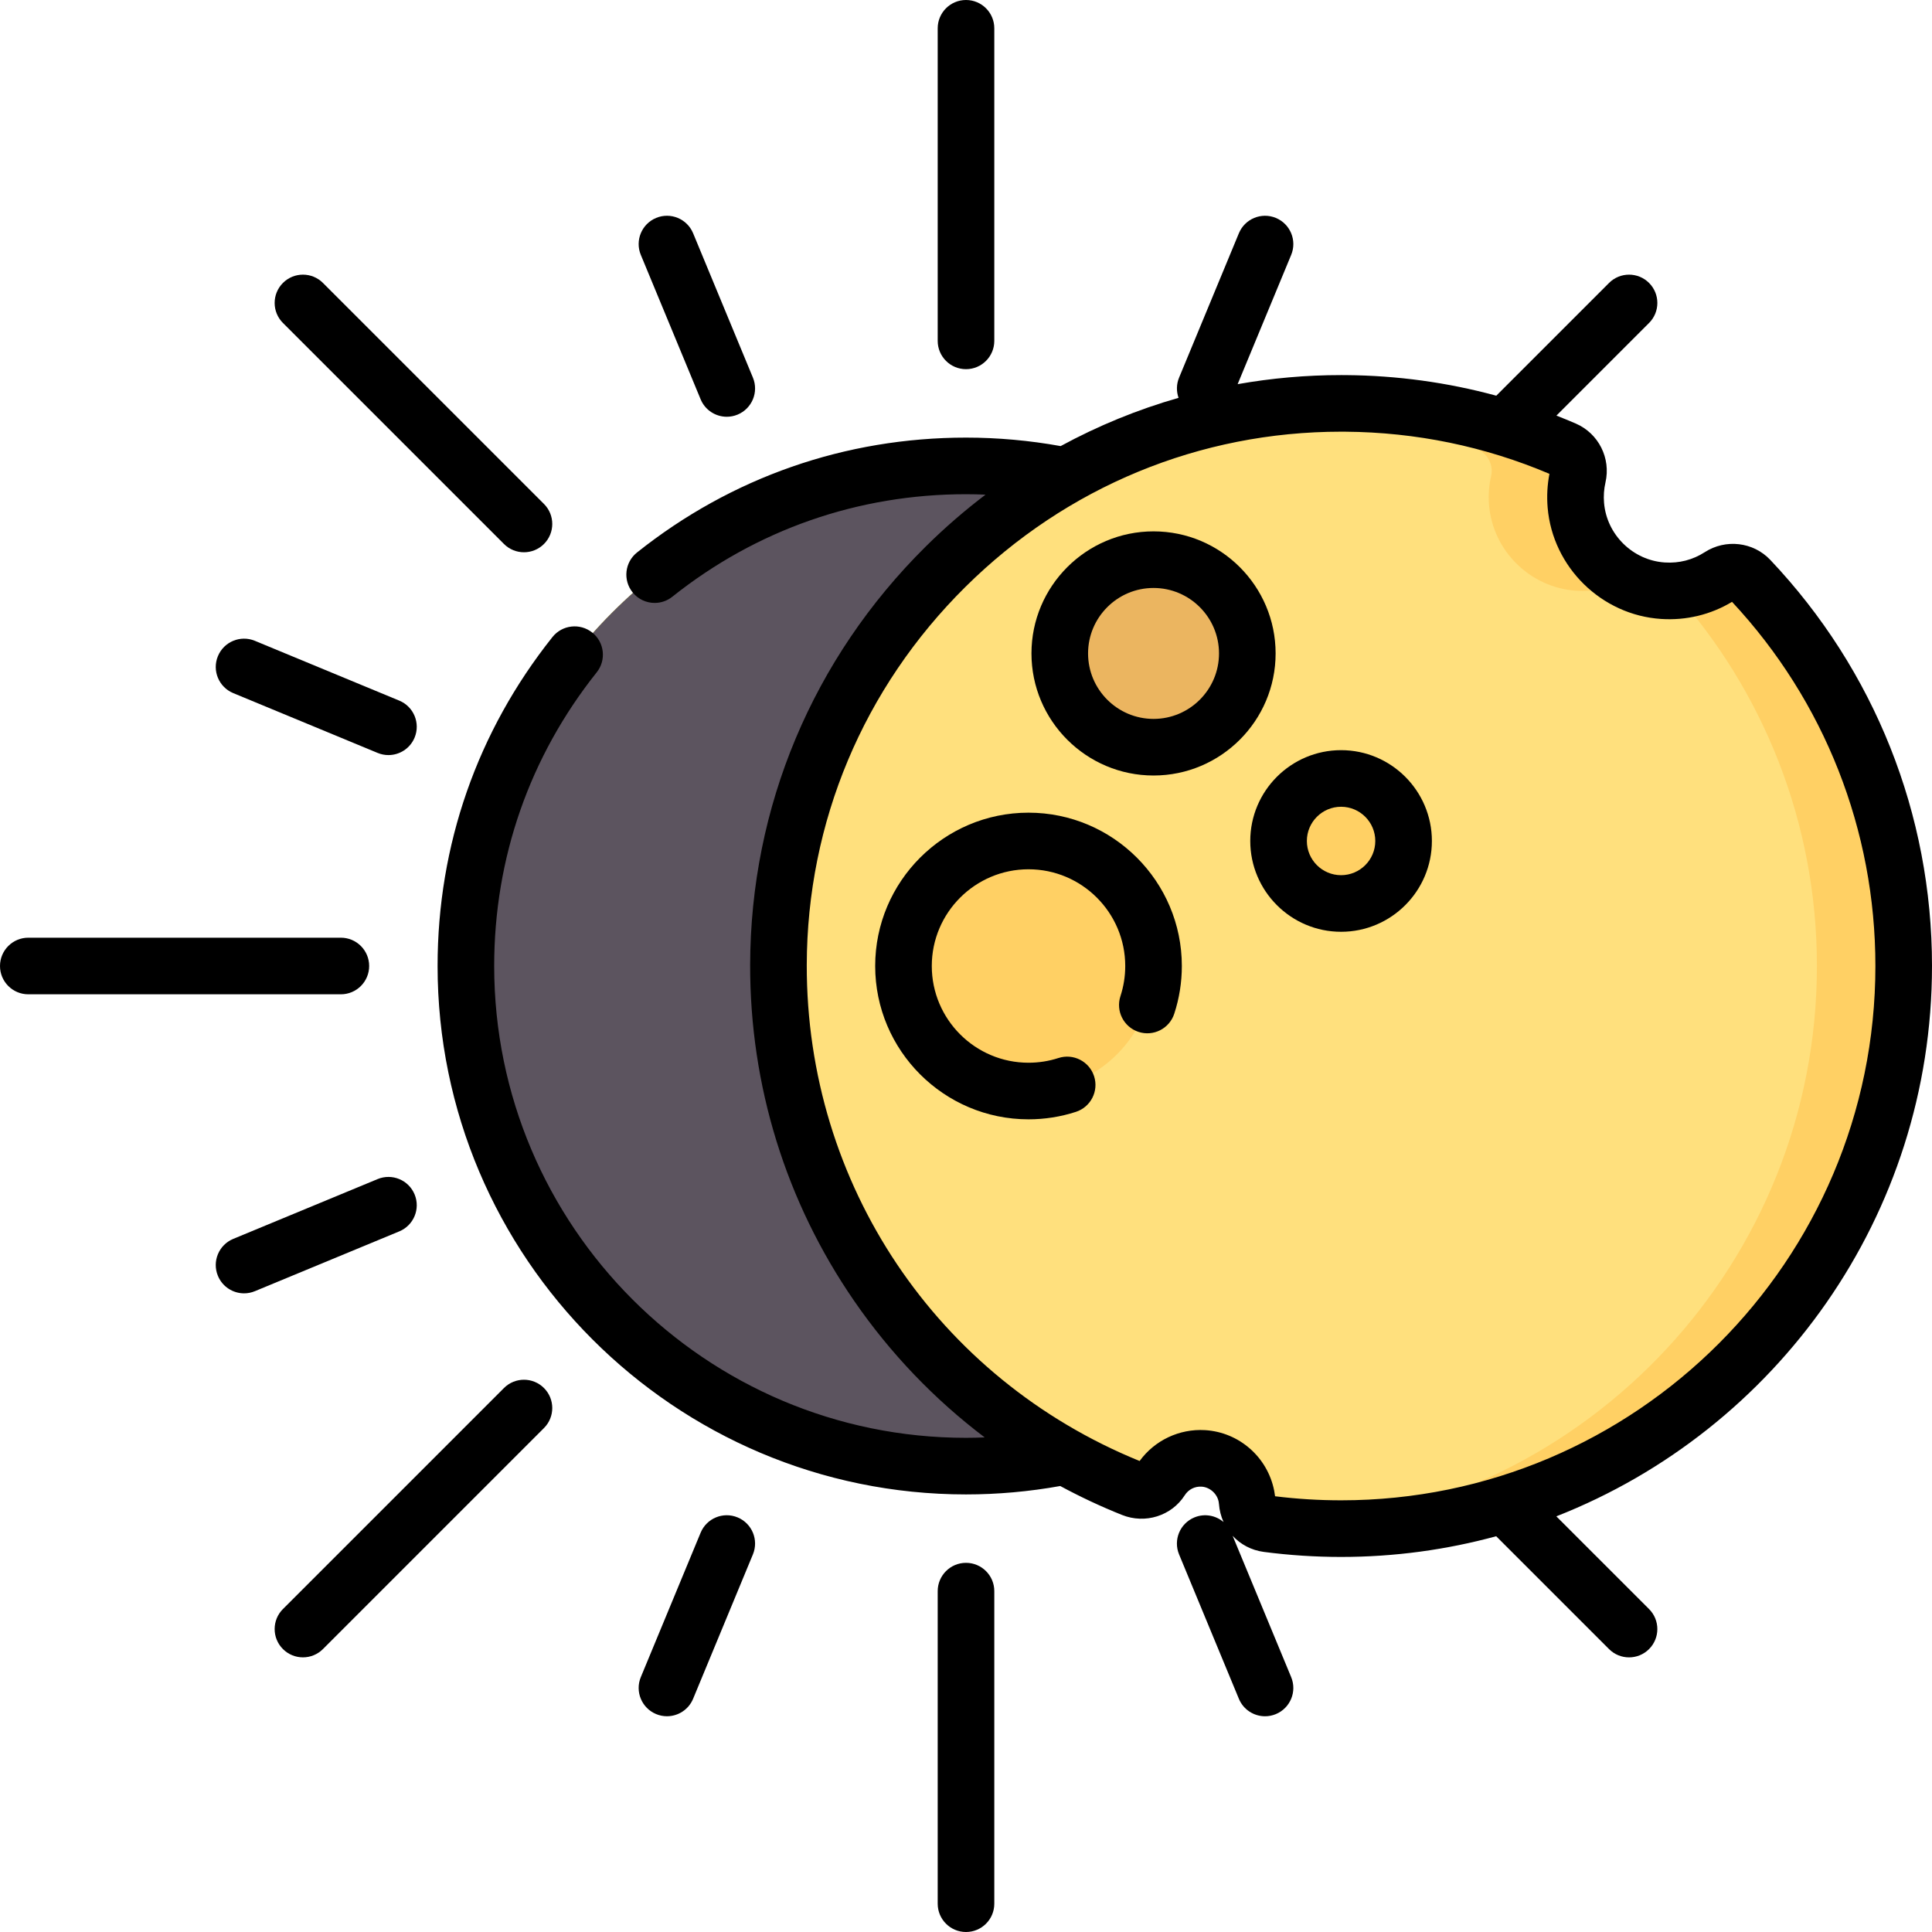 <svg id="Capa_1" enable-background="new 0 0 512 512" height="512" viewBox="0 0 512 512" width="512" xmlns="http://www.w3.org/2000/svg"><g><g><g><circle cx="256" cy="256" fill="#e8e03c" r="132.533"/><circle cx="256" cy="256" fill="#5c545f" r="132.533"/><path d="m256 123.467c-3.875 0-7.709.176-11.5.502 67.81 5.83 121.033 62.71 121.033 132.031s-53.223 126.201-121.033 132.031c3.791.326 7.625.502 11.5.502 73.196 0 132.533-59.337 132.533-132.533s-59.337-132.533-132.533-132.533z" fill="#4b3f4e"/></g><g><path d="m455.828 152.642c-4.306 2.781-9.527 4.267-15.113 3.904-12.15-.79-22.071-10.516-23.099-22.648-.227-2.673-.025-5.265.539-7.718.666-2.892-.81-5.871-3.533-7.051-17.818-7.721-37.439-12.066-58.058-12.224-82.38-.631-150.098 66.406-150.264 148.789-.127 62.952 38.766 116.829 93.841 138.82 2.743 1.096 5.927.184 7.516-2.306 2.332-3.655 6.52-6.007 11.241-5.721 5.58.338 10.323 4.515 11.413 9.998.101.508.169 1.011.205 1.507.221 2.992 2.406 5.448 5.381 5.838 6.383.836 12.891 1.271 19.502 1.271 82.346 0 149.1-66.754 149.1-149.1 0-39.691-15.516-75.753-40.805-102.47-2.049-2.166-5.361-2.507-7.866-.889z" fill="#ffe07d"/><ellipse cx="355.4" cy="222.867" fill="#ffd064" rx="16.567" ry="16.567" transform="matrix(.16 -.987 .987 .16 78.482 537.978)"/><circle cx="305.7" cy="173.167" fill="#ebb560" r="24.85"/><g fill="#ffd064"><circle cx="272.567" cy="256" r="33.133"/><g><path d="m391.622 119.129c2.723 1.18 4.199 4.159 3.533 7.051-.564 2.453-.766 5.045-.539 7.718 1.028 12.132 10.949 21.857 23.099 22.648 4.78.311 9.287-.741 13.188-2.791-7.322-3.848-12.556-11.235-13.287-19.857-.227-2.673-.025-5.265.539-7.718.666-2.892-.81-5.871-3.533-7.051-17.818-7.721-37.439-12.066-58.058-12.224-4.251-.033-8.46.125-12.625.446 16.83 1.288 32.88 5.363 47.683 11.778z"/><path d="m463.695 153.531c-2.05-2.166-5.362-2.506-7.867-.889-3.588 2.317-7.814 3.717-12.353 3.915 23.639 26.384 38.025 61.23 38.025 99.443 0 78.434-60.564 142.721-137.477 148.652 3.757.285 7.547.448 11.377.448 82.346 0 149.1-66.755 149.1-149.1 0-39.691-15.516-75.753-40.805-102.469z"/></g></g></g></g><g><path d="m256 97.834c4.143 0 7.5-3.358 7.5-7.5v-82.834c0-4.142-3.357-7.5-7.5-7.5-4.142 0-7.5 3.358-7.5 7.5v82.834c0 4.142 3.358 7.5 7.5 7.5z"/><path d="m133.553 144.159c1.464 1.464 3.384 2.197 5.303 2.197s3.839-.732 5.303-2.197c2.929-2.929 2.929-7.678 0-10.606l-58.572-58.572c-2.929-2.929-7.678-2.929-10.606 0-2.929 2.929-2.929 7.678 0 10.606z"/><path d="m97.833 256c0-4.142-3.358-7.5-7.5-7.5h-82.833c-4.142 0-7.5 3.358-7.5 7.5s3.358 7.5 7.5 7.5h82.833c4.143 0 7.5-3.358 7.5-7.5z"/><path d="m133.553 367.841-58.572 58.572c-2.929 2.929-2.929 7.678 0 10.606 1.464 1.464 3.384 2.197 5.303 2.197s3.839-.732 5.303-2.197l58.572-58.572c2.929-2.929 2.929-7.678 0-10.607-2.929-2.928-7.678-2.928-10.606.001z"/><path d="m256 414.167c-4.142 0-7.5 3.358-7.5 7.5v82.833c0 4.142 3.358 7.5 7.5 7.5 4.143 0 7.5-3.358 7.5-7.5v-82.833c0-4.143-3.357-7.5-7.5-7.5z"/><path d="m185.673 105.814c1.197 2.888 3.989 4.632 6.932 4.632.956 0 1.929-.184 2.867-.573 3.827-1.585 5.644-5.973 4.059-9.799l-15.85-38.264c-1.586-3.827-5.973-5.643-9.799-4.059-3.827 1.585-5.644 5.973-4.059 9.799z"/><path d="m61.81 183.682 38.264 15.85c.938.389 1.911.573 2.867.573 2.943 0 5.736-1.744 6.932-4.632 1.585-3.827-.232-8.214-4.059-9.799l-38.264-15.85c-3.826-1.585-8.214.232-9.799 4.059-1.585 3.826.232 8.213 4.059 9.799z"/><path d="m109.873 316.528c-1.585-3.826-5.972-5.643-9.799-4.059l-38.264 15.85c-3.827 1.585-5.644 5.973-4.059 9.799 1.196 2.888 3.989 4.632 6.932 4.632.956 0 1.929-.184 2.867-.573l38.264-15.85c3.827-1.585 5.644-5.973 4.059-9.799z"/><path d="m195.472 402.127c-3.827-1.586-8.214.232-9.799 4.059l-15.85 38.264c-1.585 3.827.232 8.214 4.059 9.799.938.389 1.911.573 2.867.573 2.943 0 5.736-1.744 6.932-4.632l15.85-38.264c1.585-3.826-.232-8.214-4.059-9.799z"/><path d="m355.4 198.8c-13.27 0-24.067 10.796-24.067 24.067 0 13.27 10.797 24.066 24.067 24.066 13.271 0 24.066-10.796 24.066-24.066.001-13.271-10.795-24.067-24.066-24.067zm0 33.133c-5 0-9.067-4.067-9.067-9.066s4.067-9.067 9.067-9.067c4.999 0 9.066 4.067 9.066 9.067.001 4.999-4.067 9.066-9.066 9.066z"/><path d="m305.7 140.817c-17.838 0-32.351 14.512-32.351 32.35s14.513 32.35 32.351 32.35 32.35-14.512 32.35-32.35-14.512-32.35-32.35-32.35zm0 49.7c-9.567 0-17.351-7.783-17.351-17.35 0-9.566 7.783-17.35 17.351-17.35 9.566 0 17.35 7.783 17.35 17.35 0 9.566-7.783 17.35-17.35 17.35z"/><path d="m272.566 215.367c-22.405 0-40.633 18.228-40.633 40.633s18.228 40.633 40.633 40.633c4.289 0 8.515-.667 12.561-1.981 3.939-1.279 6.096-5.511 4.815-9.45-1.279-3.94-5.514-6.094-9.45-4.816-2.547.828-5.213 1.247-7.926 1.247-14.134 0-25.633-11.499-25.633-25.633s11.5-25.633 25.633-25.633c14.135 0 25.634 11.499 25.634 25.633 0 2.736-.428 5.426-1.271 7.996-1.29 3.936.854 8.173 4.79 9.464 3.933 1.29 8.172-.854 9.464-4.789 1.338-4.081 2.017-8.344 2.017-12.67 0-22.406-18.228-40.634-40.634-40.634z"/><path d="m512 256c0-40.206-15.221-78.428-42.857-107.626-4.512-4.768-11.823-5.623-17.383-2.033-3.136 2.025-6.784 2.972-10.558 2.72-8.47-.551-15.396-7.342-16.112-15.797-.155-1.83-.029-3.648.374-5.402 1.481-6.433-1.824-13.001-7.86-15.616-1.702-.737-3.416-1.432-5.137-2.106l24.553-24.553c2.929-2.929 2.929-7.678 0-10.606-2.93-2.929-7.678-2.929-10.607 0l-29.881 29.882c-12.931-3.517-26.283-5.354-39.909-5.458-.409-.003-.815-.004-1.223-.004-9.283 0-18.446.816-27.412 2.403l14.188-34.253c1.586-3.827-.232-8.214-4.059-9.799-3.823-1.583-8.213.232-9.799 4.059l-15.85 38.264c-.736 1.776-.731 3.67-.14 5.352-10.848 3.107-21.314 7.391-31.246 12.79-8.235-1.488-16.657-2.248-25.083-2.248-32.032 0-62.179 10.527-87.183 30.443-3.24 2.581-3.774 7.299-1.193 10.539 1.481 1.859 3.666 2.828 5.871 2.828 1.638 0 3.287-.534 4.668-1.634 22.32-17.778 49.236-27.176 77.837-27.176 1.728 0 3.455.044 5.181.115-5.537 4.204-10.843 8.793-15.871 13.773-29.908 29.62-46.425 68.978-46.51 110.824-.064 31.998 9.46 62.787 27.543 89.04 9.626 13.974 21.317 26.147 34.615 36.208-1.652.065-3.305.107-4.959.107-68.943 0-125.033-56.09-125.033-125.033 0-28.601 9.397-55.517 27.176-77.837 2.581-3.24 2.046-7.958-1.193-10.539-3.24-2.58-7.958-2.046-10.539 1.193-19.916 25.003-30.443 55.151-30.443 87.183 0 77.214 62.819 140.033 140.033 140.033 8.388 0 16.775-.754 24.975-2.229 5.288 2.855 10.752 5.424 16.384 7.674 6.133 2.449 13.12.248 16.621-5.236.978-1.531 2.647-2.381 4.464-2.269 2.147.13 4.087 1.838 4.51 3.968.041.206.068.406.083.605.127 1.711.55 3.326 1.214 4.799-2.076-1.761-5.036-2.332-7.724-1.218-3.827 1.585-5.645 5.973-4.059 9.799l15.85 38.264c1.196 2.888 3.988 4.632 6.932 4.632.956 0 1.929-.184 2.867-.573 3.827-1.585 5.645-5.973 4.059-9.799l-15.51-37.444c2.102 2.28 4.972 3.829 8.257 4.259 6.761.886 13.65 1.335 20.477 1.335 14.221 0 28.001-1.917 41.107-5.486l29.905 29.905c1.465 1.464 3.385 2.197 5.304 2.197s3.839-.732 5.304-2.197c2.929-2.929 2.929-7.678 0-10.606l-24.572-24.572c58.223-22.857 99.553-79.613 99.553-145.844zm-156.6 141.6c-5.83 0-11.709-.362-17.493-1.076-.06-.499-.141-1.001-.239-1.502-1.767-8.887-9.298-15.476-18.315-16.022-6.808-.406-13.359 2.699-17.341 8.181-53.737-21.878-88.329-73.375-88.211-131.472.076-37.823 15.015-73.407 42.065-100.196 26.796-26.539 62.105-41.113 99.537-41.113.367 0 .737.001 1.104.004 18.775.144 36.975 3.9 54.111 11.168-.57 2.936-.73 5.944-.476 8.959 1.337 15.788 14.271 28.47 30.086 29.499 6.653.431 13.126-1.133 18.78-4.534 24.509 26.294 37.992 60.52 37.992 96.504 0 78.079-63.522 141.6-141.6 141.6z"/></g></g></svg>